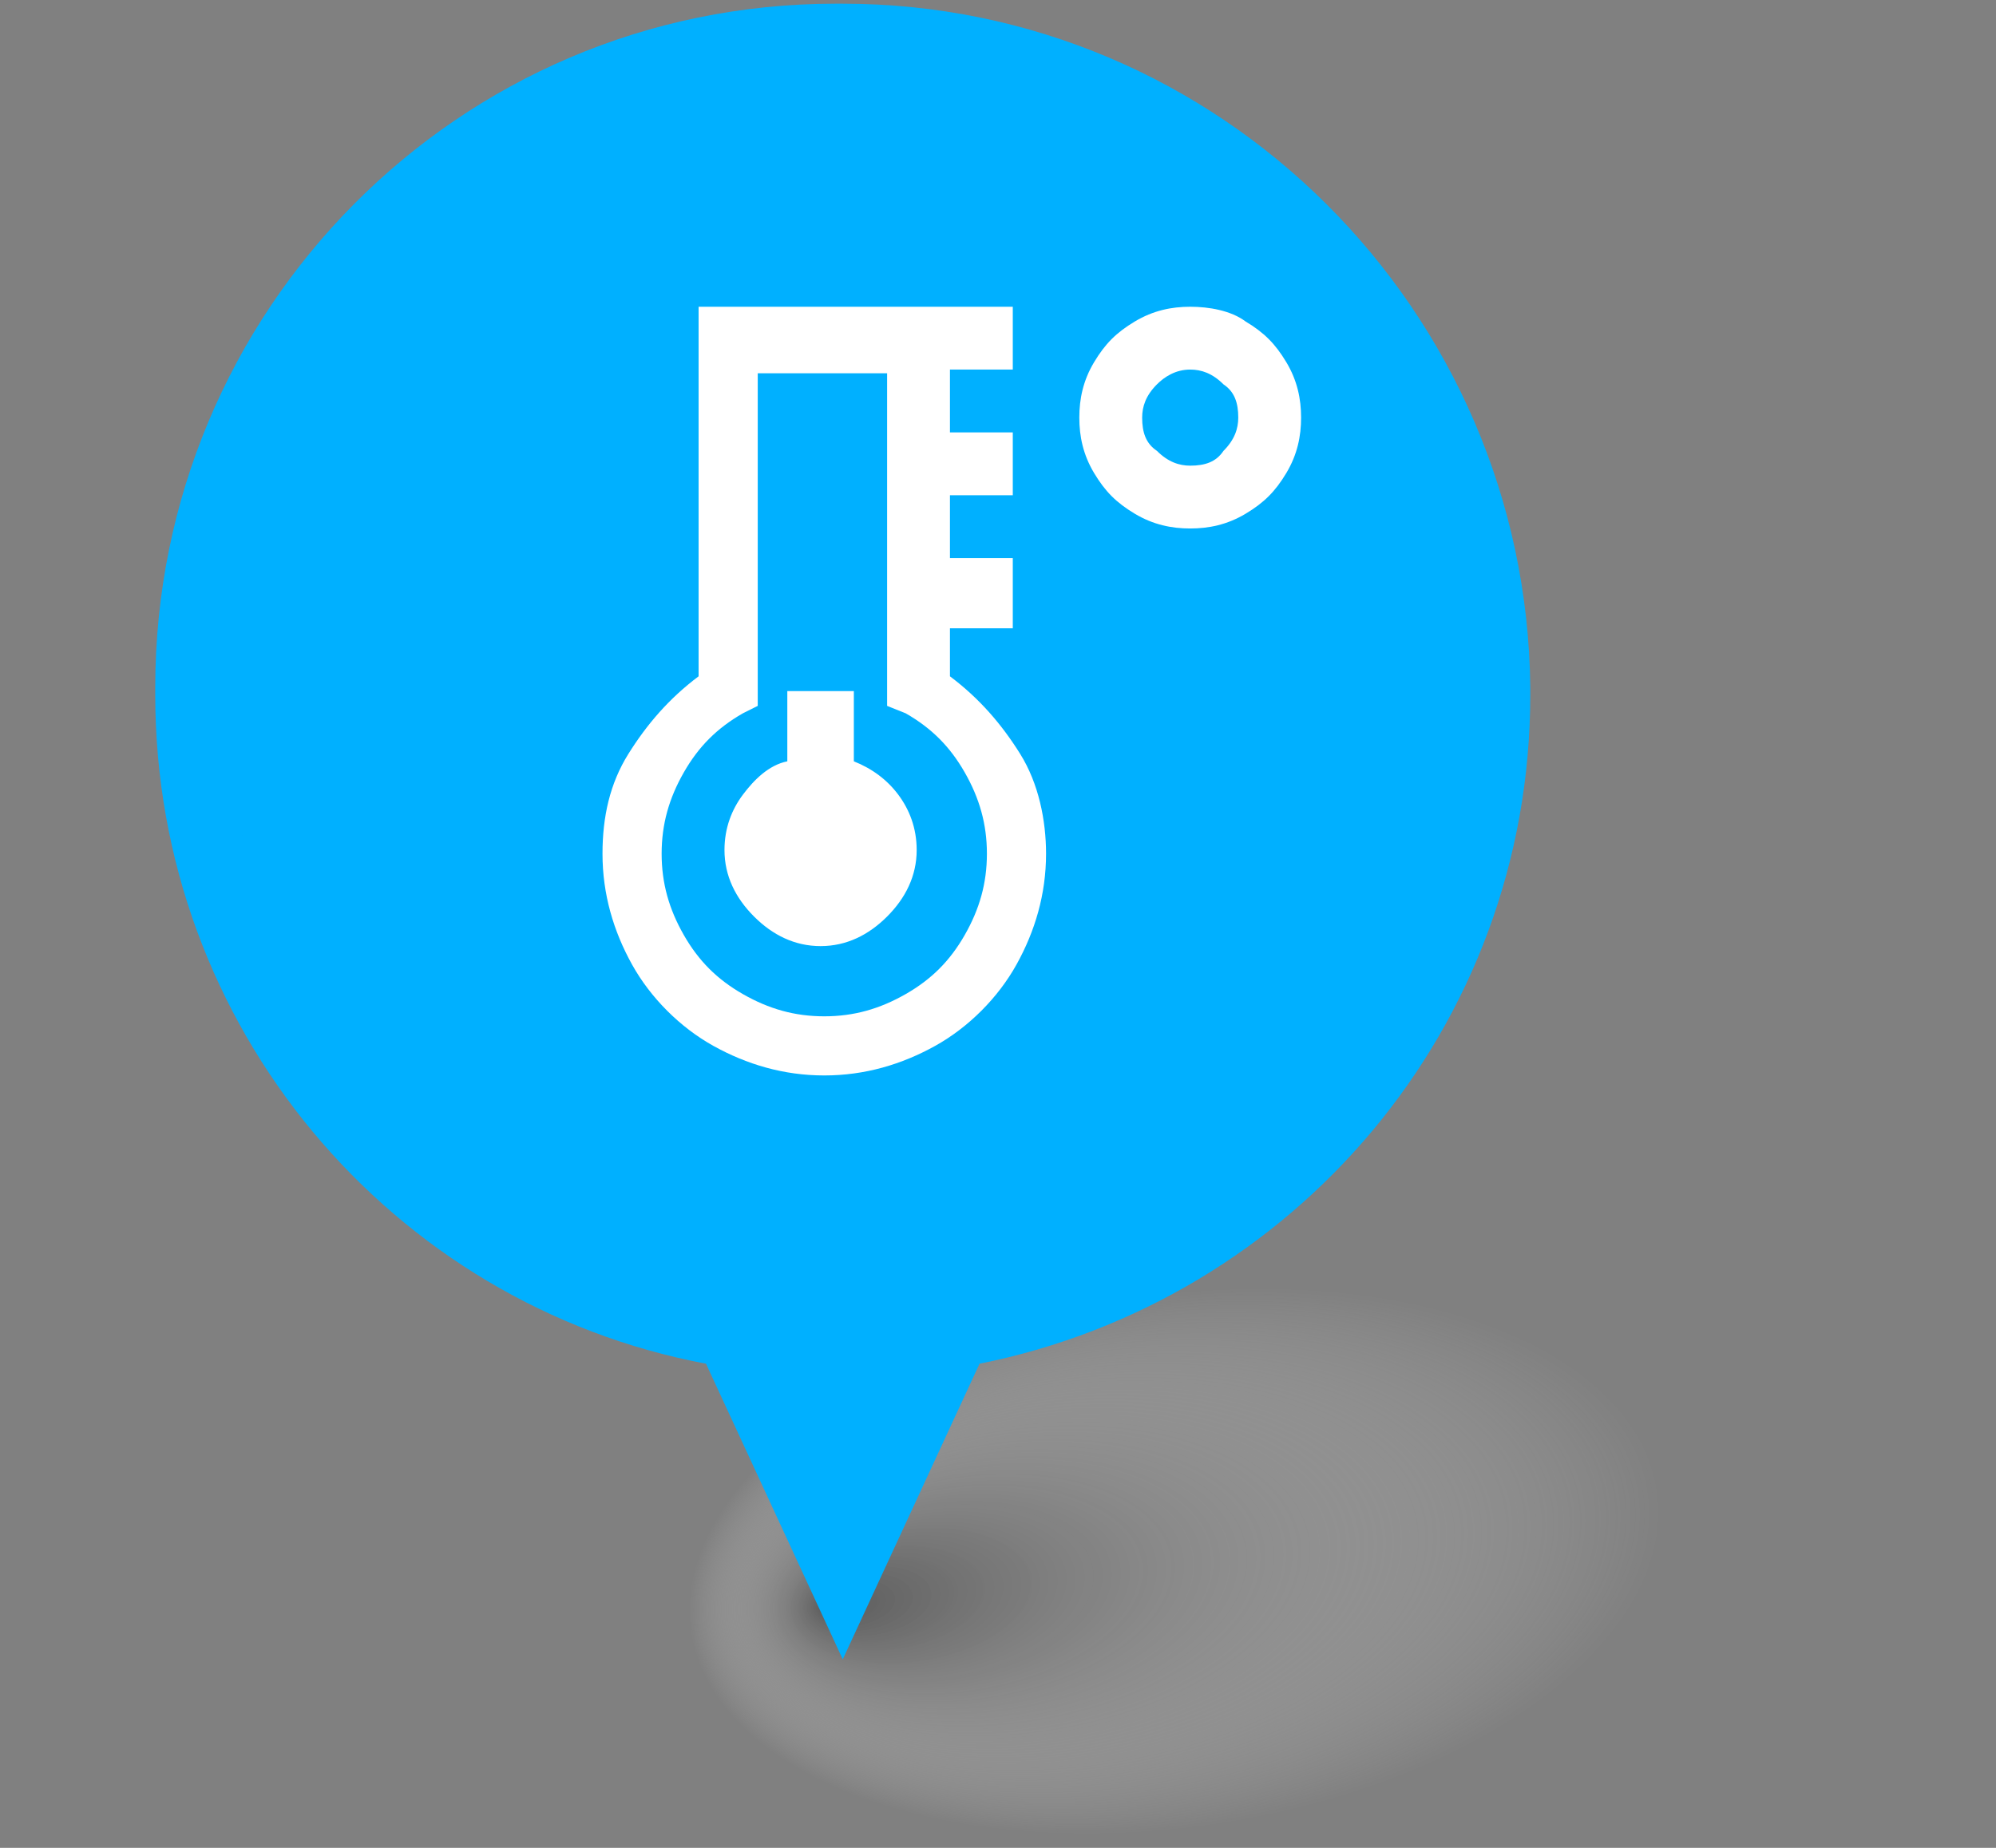 <?xml version="1.0" encoding="utf-8"?>
<!-- Generator: Adobe Illustrator 21.0.0, SVG Export Plug-In . SVG Version: 6.00 Build 0)  -->
<svg version="1.1" id="Layer_1" xmlns="http://www.w3.org/2000/svg" xmlns:xlink="http://www.w3.org/1999/xlink" x="0px" y="0px"
	 viewBox="0 0 54 50" style="enable-background:new 0 0 54 50;" xml:space="preserve">
<rect x="0" y="0" width="54" height="50" fill="#808080" stroke="none"/>
<style type="text/css">
	.st0{opacity:0.73;fill:url(#SVGID_1_);enable-background:new    ;}
	.st1{fill:#00B0FF;}
	.st2{fill:#FFFFFF;}
</style>
<radialGradient id="SVGID_1_" cx="39.495" cy="311.384" r="11.022" fx="31.528" fy="311.198" gradientTransform="matrix(1.195 -0.172 9.336998e-02 0.651 -44.43 -153.686)" gradientUnits="userSpaceOnUse">
	<stop  offset="9.999999e-08" style="stop-color:#4D4D4D"/>
	<stop  offset="1" style="stop-color:#FFFFFF;stop-opacity:0"/>
</radialGradient>
<path class="st0" d="M49.7,39.6c0.6,4-6.9,8.4-16.8,9.8C23,50.8,14.6,48.7,14,44.7s6.9-8.4,16.8-9.8S49.1,35.6,49.7,39.6z"/>
<path class="st1" d="M22.8,0.1h-0.2C12.4,0.1,4.2,8.4,4.2,18.6v0.2c0,9,6.4,16.5,14.9,18.1l3.7,8l3.7-8c8.5-1.7,14.9-9.1,14.9-18.1
	v-0.2C41.3,8.4,33,0.1,22.8,0.1z"/>
<path class="st1" d="M22.7,35.3L22.7,35.3c-9.2,0-16.6-7.4-16.6-16.6l0,0c0-9.2,7.4-16.6,16.6-16.6l0,0c9.2,0,16.6,7.4,16.6,16.6
	l0,0C39.3,27.9,31.9,35.3,22.7,35.3z"/>
<g>
	<path class="st2" d="M27.4,8.3V10h-1.7v1.7h1.7v1.7h-1.7v1.7h1.7V17h-1.7v1.3c0.8,0.6,1.4,1.3,1.9,2.1c0.5,0.8,0.7,1.8,0.7,2.7
		c0,1.1-0.3,2.1-0.8,3c-0.5,0.9-1.3,1.7-2.2,2.2c-0.9,0.5-1.9,0.8-3,0.8c-1.1,0-2.1-0.3-3-0.8c-0.9-0.5-1.7-1.3-2.2-2.2
		c-0.5-0.9-0.8-1.9-0.8-3c0-1,0.2-1.9,0.7-2.7c0.5-0.8,1.1-1.5,1.9-2.1V8.3H27.4z M20.5,19.1l-0.4,0.2c-0.7,0.4-1.2,0.9-1.6,1.6
		c-0.4,0.7-0.6,1.4-0.6,2.2c0,0.8,0.2,1.5,0.6,2.2c0.4,0.7,0.9,1.2,1.6,1.6c0.7,0.4,1.4,0.6,2.2,0.6s1.5-0.2,2.2-0.6
		c0.7-0.4,1.2-0.9,1.6-1.6c0.4-0.7,0.6-1.4,0.6-2.2c0-0.8-0.2-1.5-0.6-2.2c-0.4-0.7-0.9-1.2-1.6-1.6L24,19.1v-9h-3.5V19.1z
		 M23.1,18.7v1.9c0.5,0.2,0.9,0.5,1.2,0.9c0.3,0.4,0.5,0.9,0.5,1.5c0,0.7-0.3,1.3-0.8,1.8c-0.5,0.5-1.1,0.8-1.8,0.8
		s-1.3-0.3-1.8-0.8c-0.5-0.5-0.8-1.1-0.8-1.8c0-0.6,0.2-1.1,0.5-1.5s0.7-0.8,1.2-0.9v-1.9H23.1z M33.7,8.7c0.5,0.3,0.8,0.6,1.1,1.1
		c0.3,0.5,0.4,1,0.4,1.5c0,0.5-0.1,1-0.4,1.5c-0.3,0.5-0.6,0.8-1.1,1.1c-0.5,0.3-1,0.4-1.5,0.4c-0.5,0-1-0.1-1.5-0.4
		s-0.8-0.6-1.1-1.1c-0.3-0.5-0.4-1-0.4-1.5c0-0.5,0.1-1,0.4-1.5c0.3-0.5,0.6-0.8,1.1-1.1s1-0.4,1.5-0.4C32.7,8.3,33.3,8.4,33.7,8.7z
		 M31.3,10.4c-0.3,0.3-0.4,0.6-0.4,0.9c0,0.4,0.1,0.7,0.4,0.9c0.3,0.3,0.6,0.4,0.9,0.4c0.4,0,0.7-0.1,0.9-0.4
		c0.3-0.3,0.4-0.6,0.4-0.9c0-0.4-0.1-0.7-0.4-0.9c-0.3-0.3-0.6-0.4-0.9-0.4C31.8,10,31.5,10.2,31.3,10.4z"/>
</g>
</svg>

